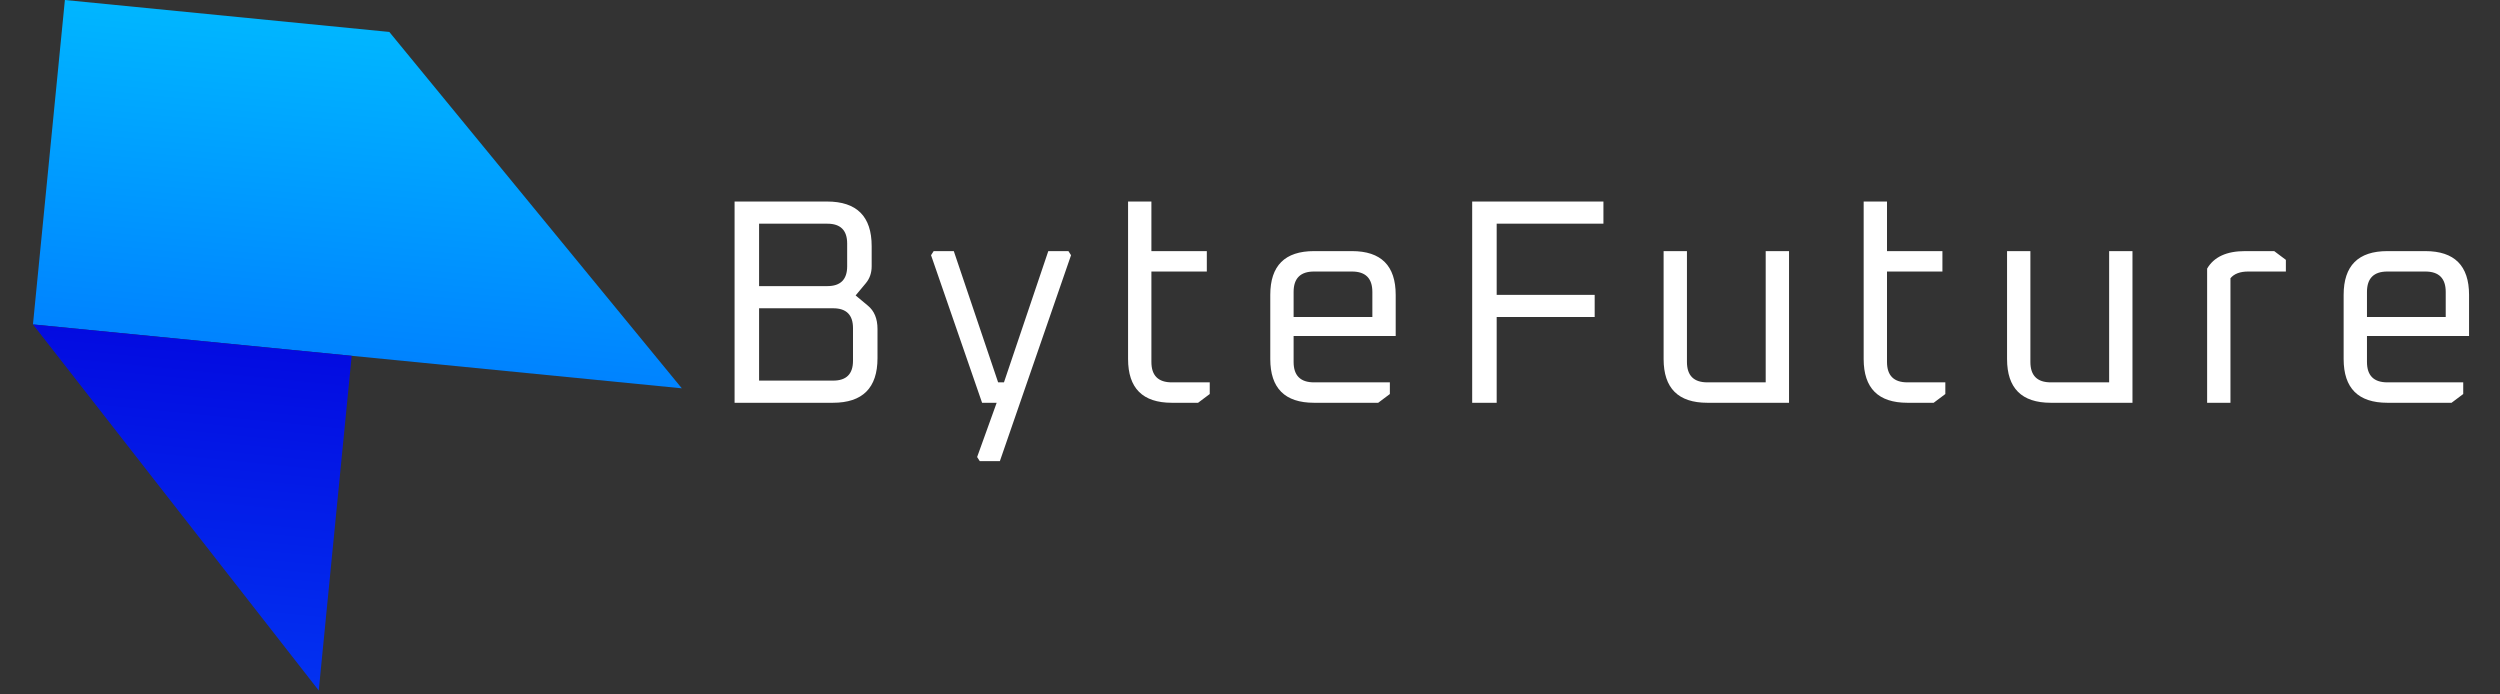 <svg width="180" height="50" viewBox="0 0 180 50" fill="none" xmlns="http://www.w3.org/2000/svg">
<rect x="0" y="0" width="180" height="50" fill="#333333" stroke="none"/>
<path d="M28.031 2.3L49.091 27.959L2.373 23.359L4.672 0L28.031 2.3Z" fill="url(#paint0_linear_192_3)"/>
<path d="M22.95 49.716L2.373 23.359L25.322 25.619L22.95 49.716Z" fill="url(#paint1_linear_192_3)"/>
<path d="M52.89 29V14.51H59.547C61.689 14.51 62.76 15.581 62.76 17.723V19.172C62.76 19.648 62.62 20.054 62.34 20.39L61.605 21.272L62.487 22.007C62.949 22.385 63.18 22.945 63.18 23.687V25.787C63.18 27.929 62.109 29 59.967 29H52.89ZM54.654 27.404H59.988C60.94 27.404 61.416 26.928 61.416 25.976V23.624C61.416 22.672 60.94 22.196 59.988 22.196H54.654V27.404ZM54.654 20.6H59.568C60.52 20.6 60.996 20.124 60.996 19.172V17.534C60.996 16.582 60.52 16.106 59.568 16.106H54.654V20.6ZM67.035 18.374L67.224 18.08H68.673L71.865 27.53H72.285L75.477 18.08H76.926L77.115 18.374L71.991 33.2H70.542L70.353 32.906L71.76 29H70.71L67.035 18.374ZM81.221 25.85V14.51H82.901V18.08H86.891V19.55H82.901V26.06C82.901 27.04 83.391 27.53 84.371 27.53H87.101V28.37L86.261 29H84.371C82.271 29 81.221 27.95 81.221 25.85ZM91.46 25.85V21.23C91.46 19.13 92.51 18.08 94.61 18.08H97.34C99.44 18.08 100.49 19.13 100.49 21.23V24.191H93.14V26.06C93.14 27.04 93.63 27.53 94.61 27.53H100.07V28.37L99.23 29H94.61C92.51 29 91.46 27.95 91.46 25.85ZM93.14 22.826H98.81V21.02C98.81 20.04 98.32 19.55 97.34 19.55H94.61C93.63 19.55 93.14 20.04 93.14 21.02V22.826ZM105.997 29V14.51H115.447V16.106H107.761V21.23H114.817V22.826H107.761V29H105.997ZM119.78 25.85V18.08H121.46V26.06C121.46 27.04 121.95 27.53 122.93 27.53H127.13V18.08H128.81V29H122.93C120.83 29 119.78 27.95 119.78 25.85ZM134.184 25.85V14.51H135.864V18.08H139.854V19.55H135.864V26.06C135.864 27.04 136.354 27.53 137.334 27.53H140.064V28.37L139.224 29H137.334C135.234 29 134.184 27.95 134.184 25.85ZM144.508 25.85V18.08H146.188V26.06C146.188 27.04 146.678 27.53 147.658 27.53H151.858V18.08H153.538V29H147.658C145.558 29 144.508 27.95 144.508 25.85ZM158.913 29V19.34C159.403 18.5 160.313 18.08 161.643 18.08H163.743L164.583 18.71V19.55H161.874C161.286 19.55 160.859 19.711 160.593 20.033V29H158.913ZM168.742 25.85V21.23C168.742 19.13 169.792 18.08 171.892 18.08H174.622C176.722 18.08 177.772 19.13 177.772 21.23V24.191H170.422V26.06C170.422 27.04 170.912 27.53 171.892 27.53H177.352V28.37L176.512 29H171.892C169.792 29 168.742 27.95 168.742 25.85ZM170.422 22.826H176.092V21.02C176.092 20.04 175.602 19.55 174.622 19.55H171.892C170.912 19.55 170.422 20.04 170.422 21.02V22.826Z" fill="white"/>
<defs>
<linearGradient id="paint0_linear_192_3" x1="28.031" y1="2.3" x2="25.732" y2="25.659" gradientUnits="userSpaceOnUse">
<stop stop-color="#00B6FF"/>
<stop offset="1" stop-color="#0083FF"/>
</linearGradient>
<linearGradient id="paint1_linear_192_3" x1="13.848" y1="24.489" x2="11.475" y2="48.586" gradientUnits="userSpaceOnUse">
<stop stop-color="#030BE1"/>
<stop offset="1" stop-color="#0232F1"/>
</linearGradient>
</defs>
</svg>
